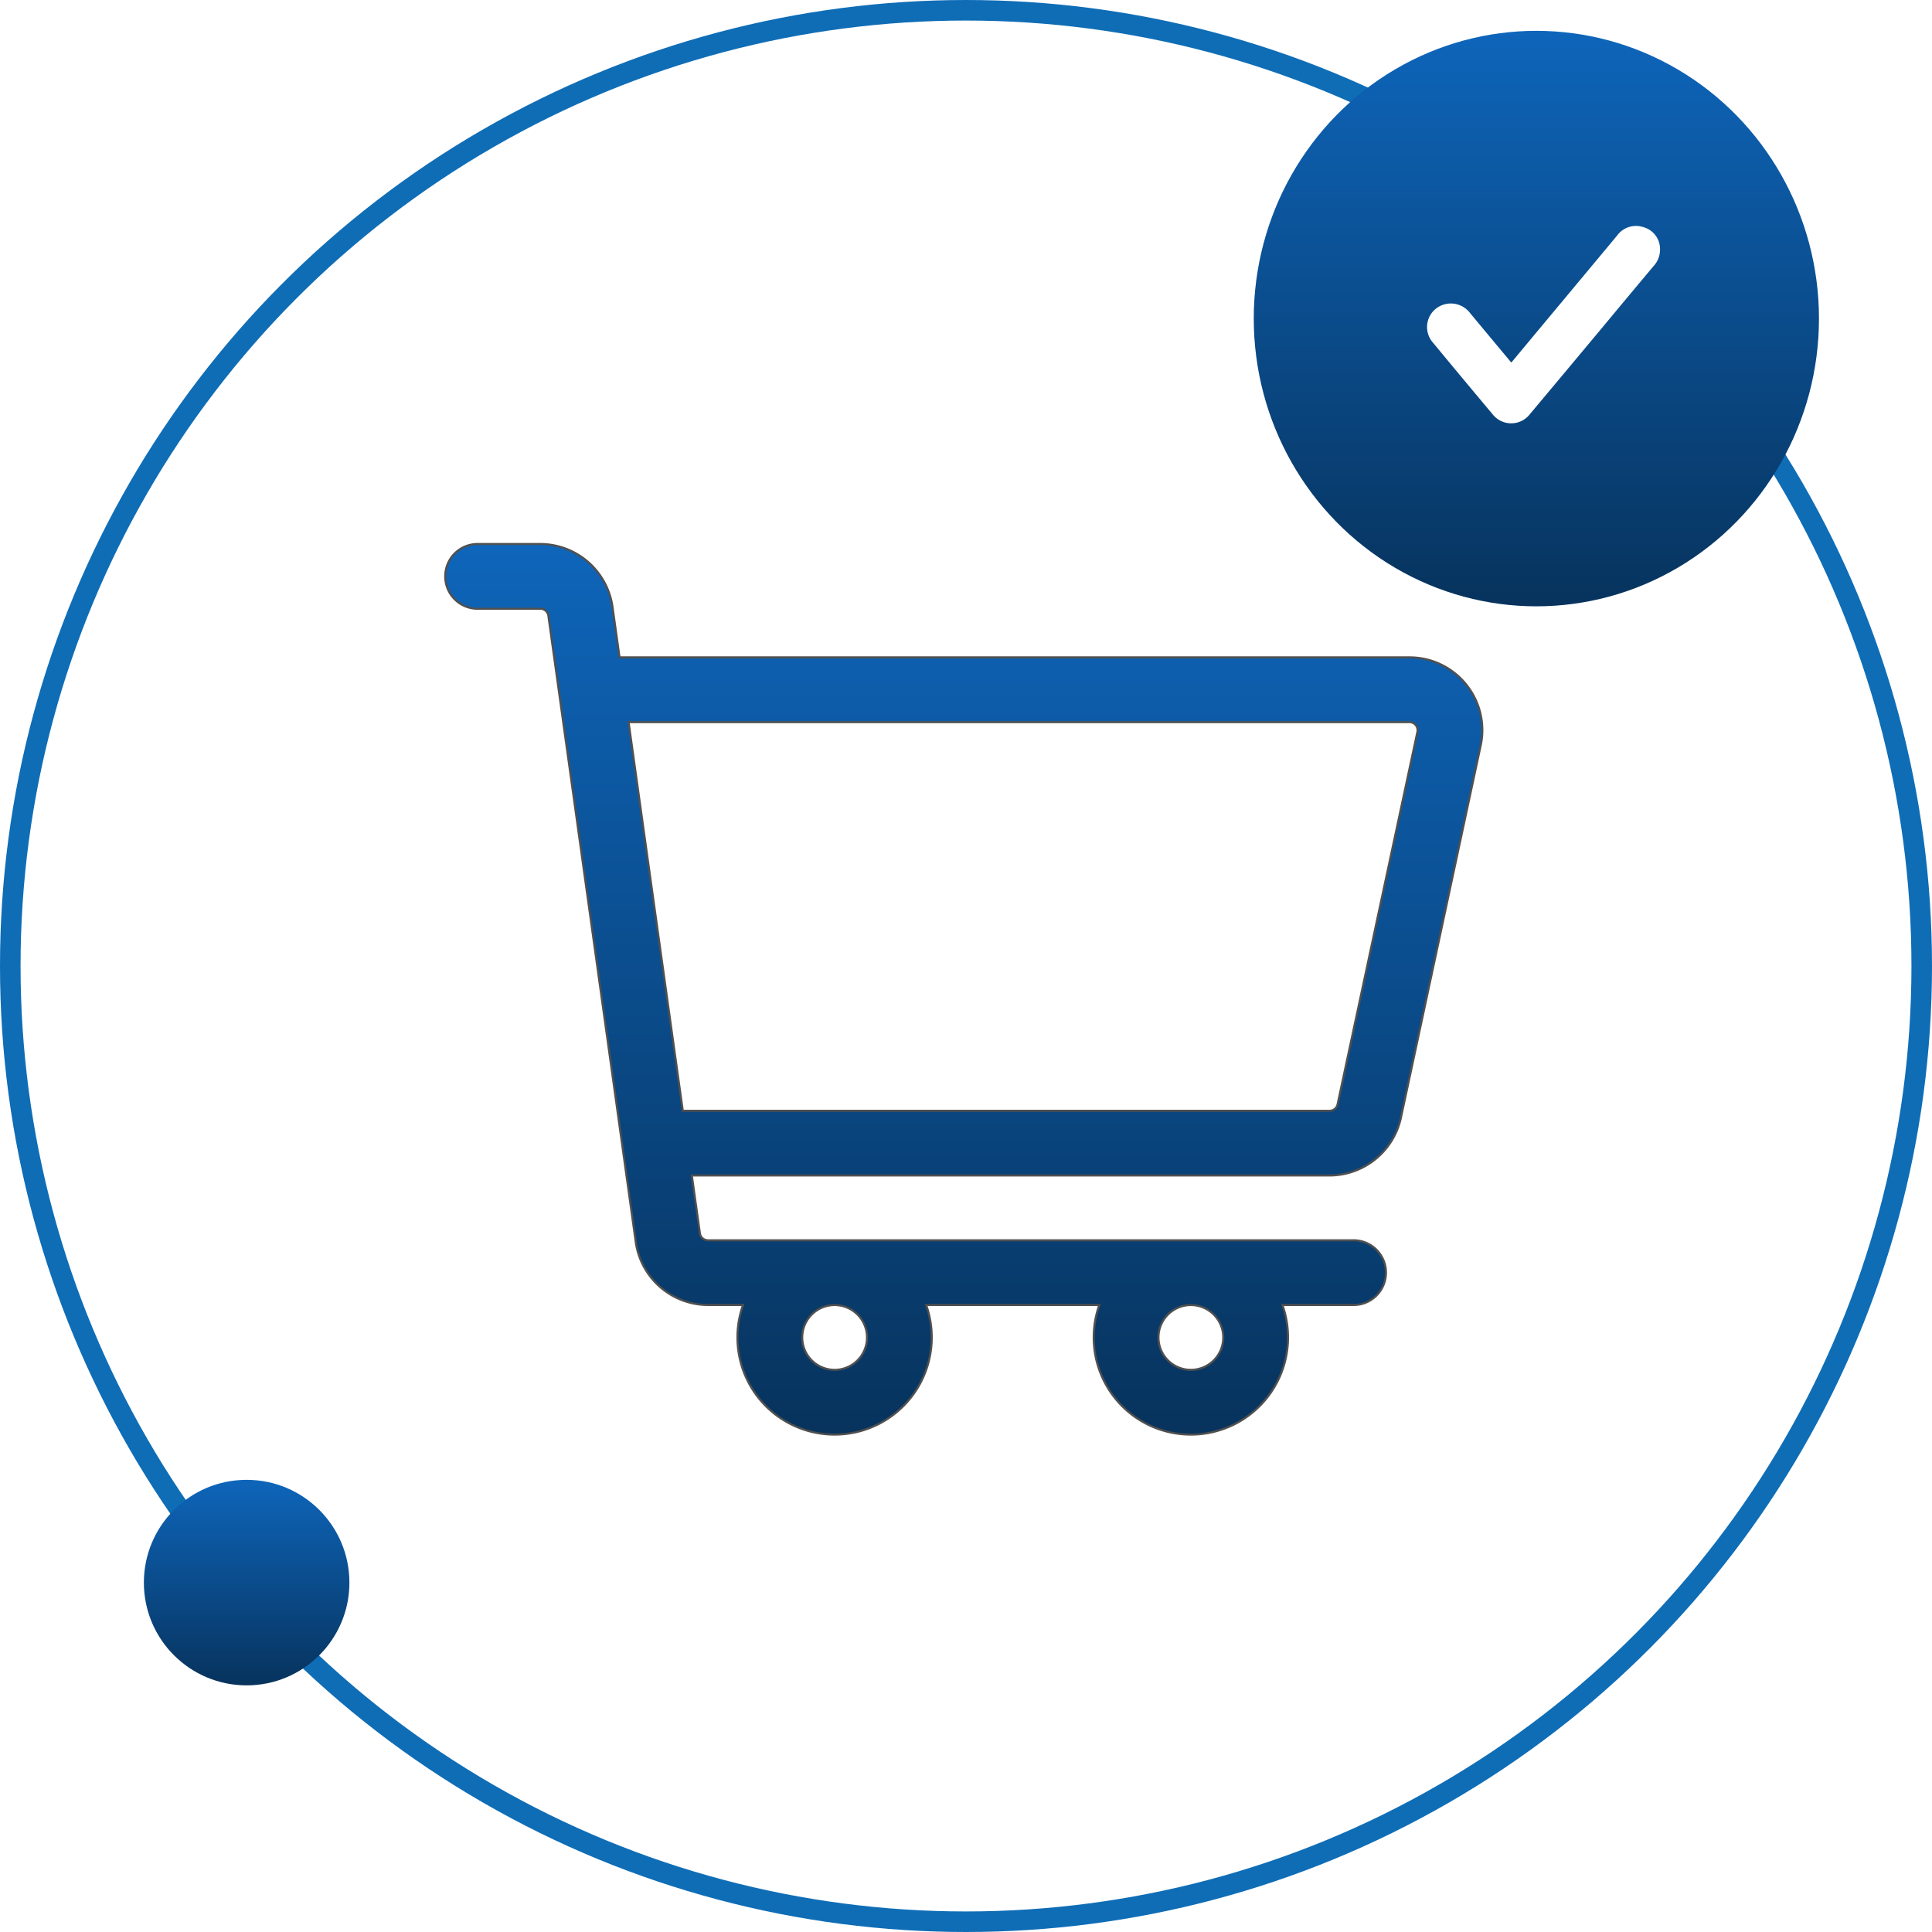 <svg xmlns="http://www.w3.org/2000/svg" xmlns:xlink="http://www.w3.org/1999/xlink" width="188" height="188" viewBox="0 0 188 188">
  <defs>
    <filter id="Ellipse_86" x="7" y="10" width="175" height="175" filterUnits="userSpaceOnUse">
      <feOffset dy="3" input="SourceAlpha"/>
      <feGaussianBlur stdDeviation="3" result="blur"/>
      <feFlood flood-opacity="0.161"/>
      <feComposite operator="in" in2="blur"/>
      <feComposite in="SourceGraphic"/>
    </filter>
    <linearGradient id="linear-gradient" x1="0.5" x2="0.5" y2="1" gradientUnits="objectBoundingBox">
      <stop offset="0" stop-color="#0e65ba"/>
      <stop offset="1" stop-color="#07335d"/>
    </linearGradient>
  </defs>
  <g id="ic-cart-success" transform="translate(-645 -180.313)">
    <g id="Ellipse_85" data-name="Ellipse 85" transform="translate(645 180.313)" fill="#fff" stroke="#0f6db6" stroke-width="2">
      <circle cx="94" cy="94" r="94" stroke="none"/>
      <circle cx="94" cy="94" r="93" fill="none"/>
    </g>
    <g transform="matrix(1, 0, 0, 1, 645, 180.31)" filter="url(#Ellipse_86)">
      <circle id="Ellipse_86-2" data-name="Ellipse 86" cx="78.5" cy="78.5" r="78.5" transform="translate(16 16)" fill="#fff"/>
    </g>
    <g id="Group_1975" data-name="Group 1975" transform="translate(684.118 183.639)">
      <g id="Group_1583" data-name="Group 1583" transform="translate(0 35.479)">
        <rect id="Rectangle_183" data-name="Rectangle 183" width="110" height="110" transform="translate(-0.118 0.194)" fill="none"/>
        <g id="buy" transform="translate(4.283 14.133)">
          <path id="Path_149" data-name="Path 149" d="M99.266,49.665a7.061,7.061,0,0,0-5.516-2.634H16.887L16.2,42.112A7.121,7.121,0,0,0,9.178,36H3.151a3.151,3.151,0,1,0,0,6.3H9.178a.791.791,0,0,1,.78.679l8.506,60.964a7.121,7.121,0,0,0,7.023,6.11H28.9a9.454,9.454,0,1,0,17.824,0H63.568a9.454,9.454,0,1,0,17.824,0h6.845a3.151,3.151,0,1,0,0-6.3H25.487a.791.791,0,0,1-.78-.679l-.785-5.624H85.984a7.13,7.13,0,0,0,6.934-5.605l7.766-36.24A7.058,7.058,0,0,0,99.266,49.665Zm-58.3,63.544a3.151,3.151,0,1,1-3.151-3.151A3.155,3.155,0,0,1,40.967,113.209Zm34.665,0a3.151,3.151,0,1,1-3.151-3.151A3.155,3.155,0,0,1,75.632,113.209ZM94.521,54.287,86.755,90.526a.794.794,0,0,1-.771.624H23.042L17.766,53.334H93.75a.787.787,0,0,1,.771.953Z" transform="translate(0 -36.002)" stroke="#505050" stroke-width="0.2" fill="url(#linear-gradient)"/>
        </g>
      </g>
      <g id="Group_1977" data-name="Group 1977" transform="translate(82.785 0)">
        <ellipse id="Ellipse_84" data-name="Ellipse 84" cx="27.5" cy="28" rx="27.5" ry="28" transform="translate(0.098 -0.326)" fill="url(#linear-gradient)"/>
        <path id="Path_9187" data-name="Path 9187" d="M143.682,157.5l2.294-2.757,8-9.6a2.26,2.26,0,0,1,2.522-.831,2.206,2.206,0,0,1,1.649,1.981,2.4,2.4,0,0,1-.665,1.867q-2.545,3.037-5.075,6.086-3.445,4.128-6.9,8.253a2.3,2.3,0,0,1-3.661.011q-2.9-3.451-5.768-6.925a2.289,2.289,0,0,1,.229-3.3,2.348,2.348,0,0,1,3.363.4C141,154.285,142.327,155.877,143.682,157.5Z" transform="translate(-118.521 -125.545)" fill="#fff" fill-rule="evenodd"/>
      </g>
    </g>
    <circle id="Ellipse_87" data-name="Ellipse 87" cx="10" cy="10" r="10" transform="translate(659 324.313)" fill="url(#linear-gradient)"/>
  </g>
</svg>
